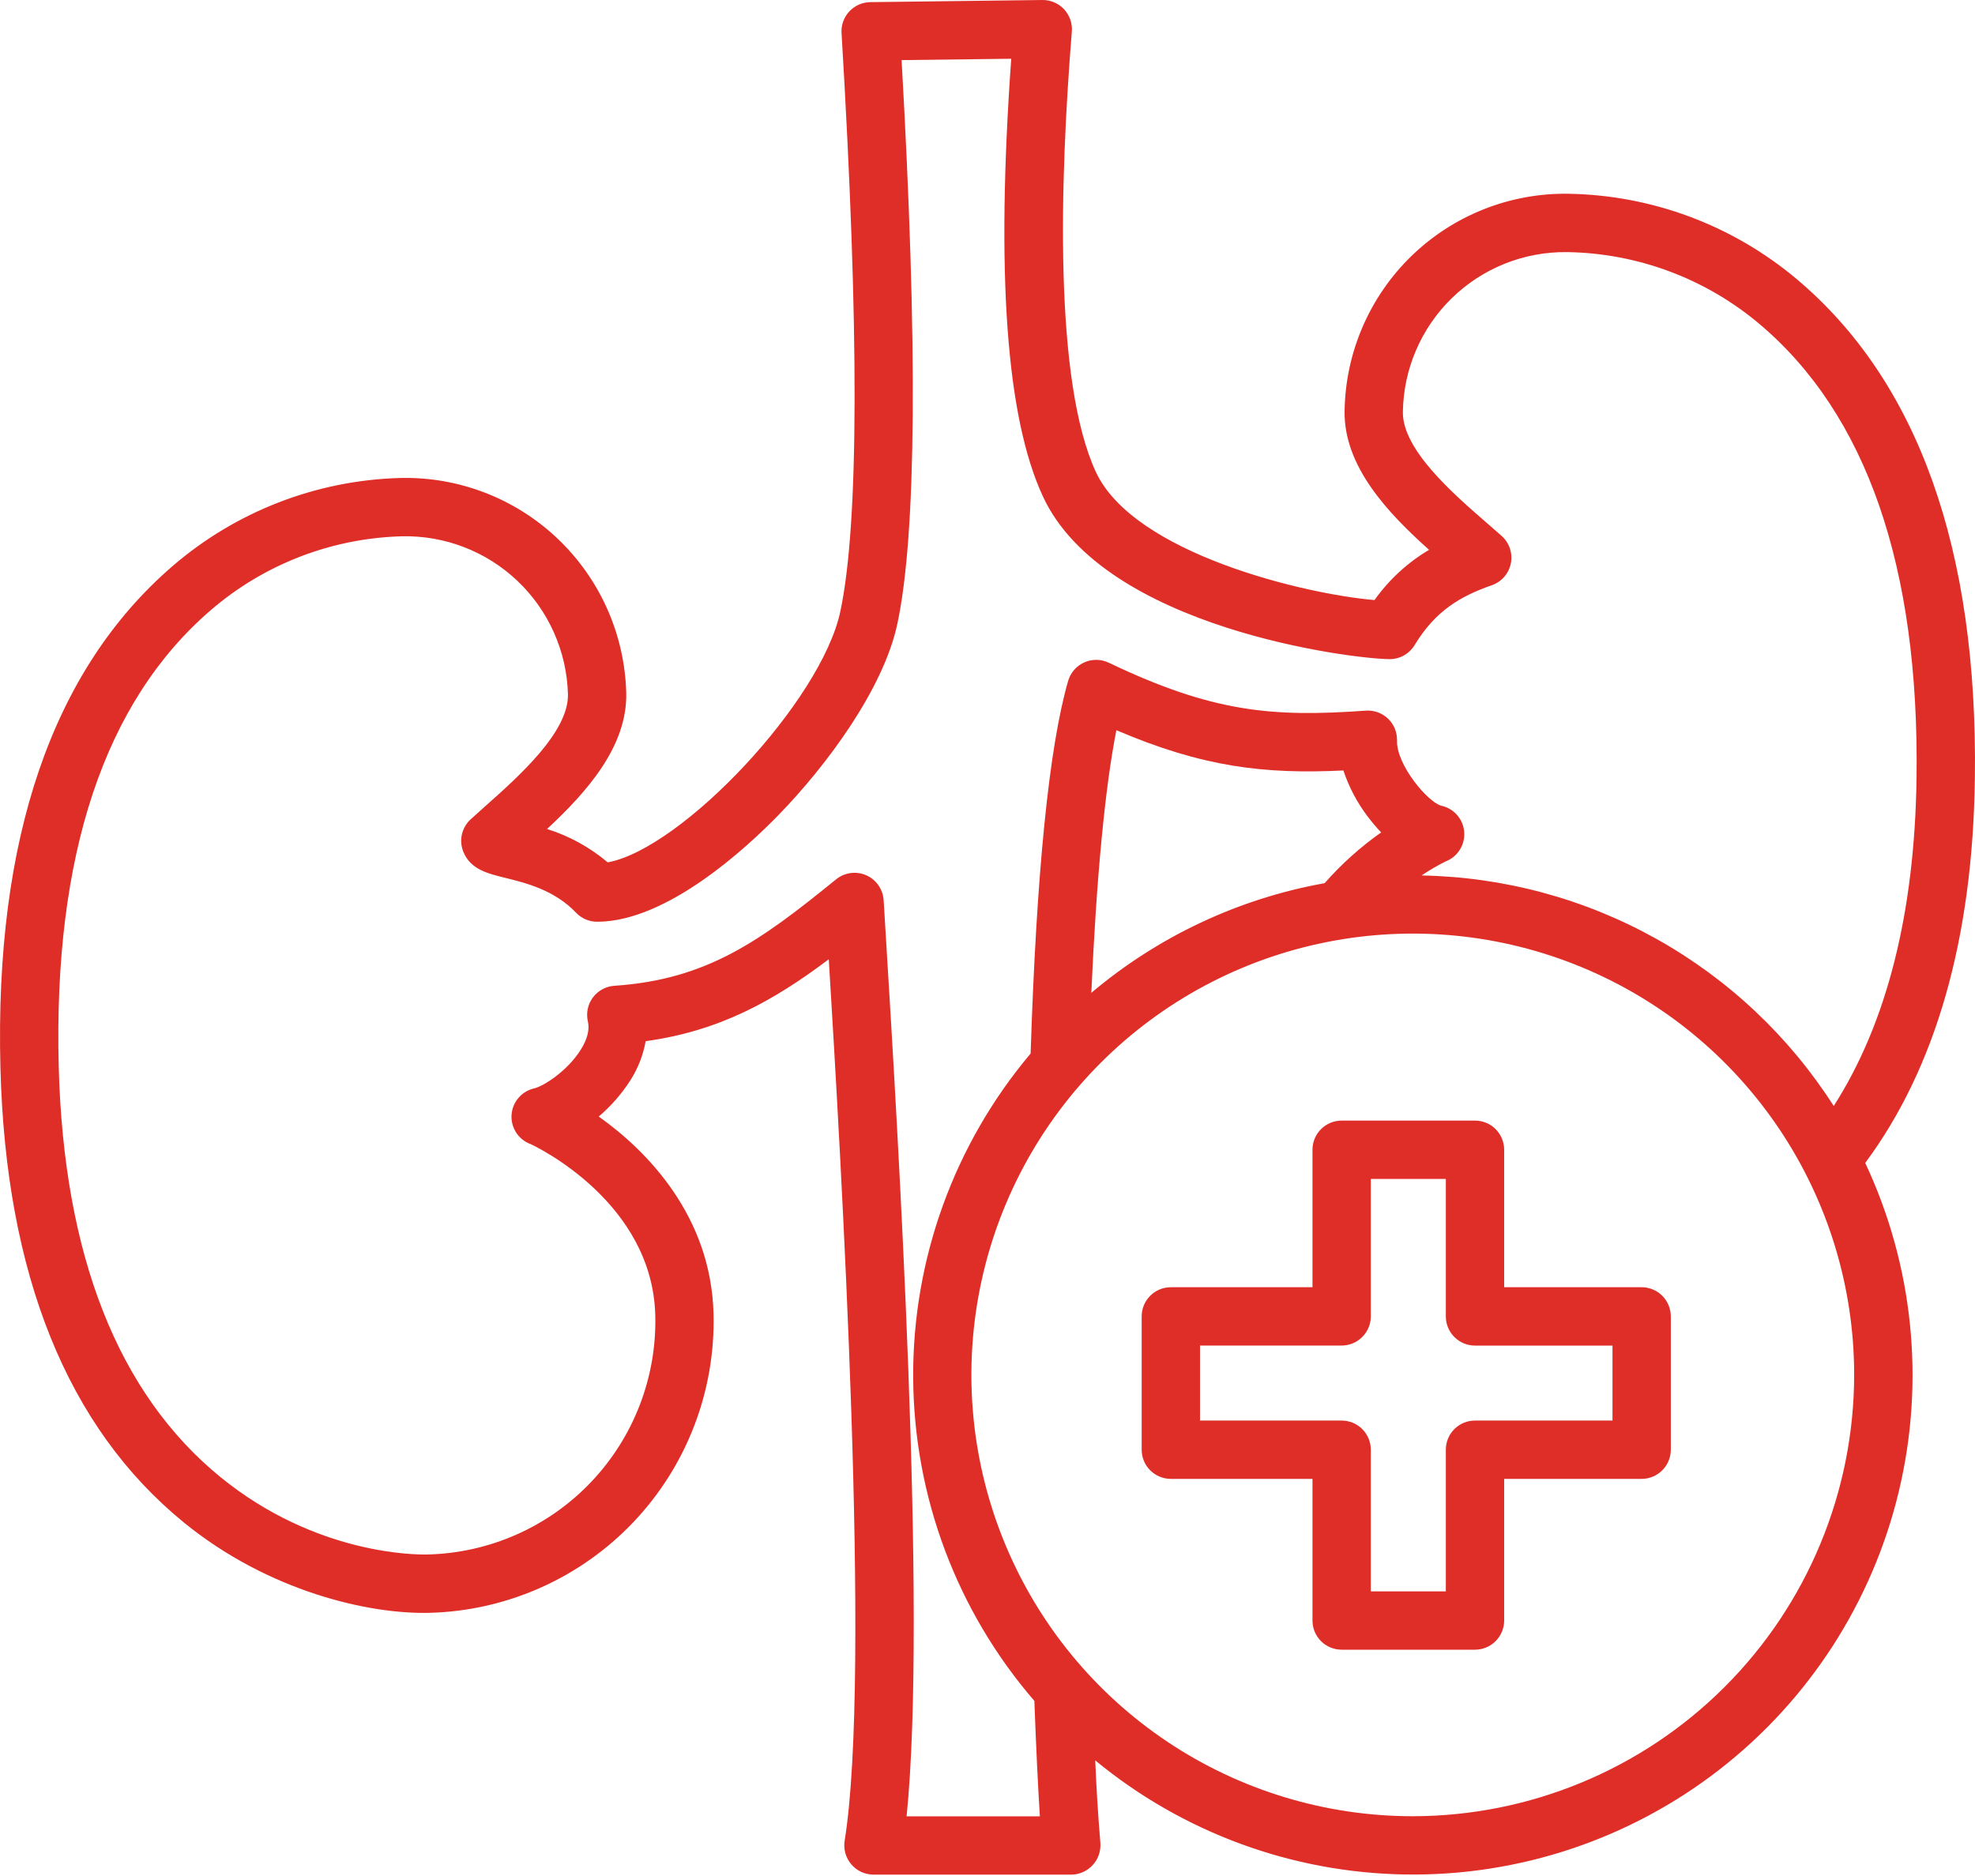 <svg width="60" height="57" viewBox="0 0 60 57" fill="none" xmlns="http://www.w3.org/2000/svg">
<g id="Frame" clip-path="url(#clip0_306_2976)">
<path id="Vector" d="M5.579 46.254C8.16 48.359 11.215 49.051 13.047 49.004C15.396 48.943 17.625 47.951 19.244 46.247C20.862 44.542 21.737 42.265 21.677 39.915C21.601 36.945 19.653 34.962 18.189 33.925C18.559 33.61 18.882 33.242 19.145 32.833C19.379 32.469 19.539 32.061 19.615 31.635C21.862 31.325 23.489 30.415 25.178 29.147C25.545 35.142 26.475 50.884 25.661 55.922C25.64 56.049 25.647 56.179 25.681 56.304C25.715 56.428 25.776 56.543 25.859 56.642C25.942 56.74 26.045 56.82 26.162 56.875C26.279 56.929 26.406 56.958 26.535 56.959H32.545C32.668 56.958 32.79 56.931 32.903 56.88C33.016 56.829 33.117 56.756 33.2 56.664C33.283 56.573 33.346 56.465 33.385 56.347C33.424 56.23 33.439 56.106 33.428 55.983C33.359 55.152 33.307 54.32 33.273 53.487C35.931 55.68 39.257 56.903 42.703 56.954C46.148 57.006 49.509 55.883 52.232 53.77C54.954 51.657 56.877 48.68 57.682 45.33C58.488 41.979 58.129 38.454 56.665 35.334C58.808 32.447 59.931 28.526 59.996 23.664C60.092 16.696 58.272 11.587 54.586 8.482C52.638 6.843 50.183 5.926 47.638 5.887C46.758 5.875 45.885 6.036 45.067 6.362C44.25 6.687 43.505 7.17 42.874 7.784C42.244 8.397 41.74 9.129 41.393 9.937C41.045 10.745 40.86 11.614 40.848 12.493C40.824 14.182 42.179 15.6 43.415 16.706C42.762 17.093 42.197 17.613 41.757 18.232C39.654 18.056 34.44 16.823 33.29 14.335C32.02 11.585 32.193 5.542 32.562 0.957C32.572 0.834 32.556 0.71 32.515 0.594C32.474 0.478 32.41 0.371 32.326 0.281C32.241 0.191 32.139 0.119 32.026 0.071C31.912 0.023 31.79 -0.002 31.667 7.93335e-05L26.44 0.065C26.32 0.066 26.201 0.092 26.092 0.141C25.982 0.189 25.883 0.26 25.802 0.347C25.72 0.435 25.657 0.539 25.616 0.652C25.576 0.764 25.558 0.884 25.566 1.004C26.106 10.008 26.095 15.92 25.529 18.578C24.95 21.305 20.723 25.785 18.462 26.202C17.921 25.745 17.294 25.4 16.619 25.188C17.809 24.082 19.067 22.683 19.025 21.045C18.976 19.27 18.226 17.587 16.938 16.364C15.65 15.141 13.93 14.479 12.155 14.523C9.609 14.593 7.166 15.54 5.239 17.203C1.59 20.35 -0.168 25.48 0.013 32.448C0.175 38.728 2.048 43.373 5.579 46.253V46.254ZM42.922 55.184C40.27 55.184 37.677 54.398 35.471 52.925C33.266 51.452 31.547 49.358 30.532 46.907C29.517 44.457 29.251 41.761 29.768 39.16C30.286 36.558 31.563 34.169 33.438 32.294C35.313 30.418 37.703 29.141 40.304 28.624C42.906 28.106 45.602 28.372 48.052 29.387C50.502 30.402 52.596 32.121 54.07 34.327C55.543 36.532 56.329 39.125 56.329 41.777C56.324 45.331 54.911 48.739 52.397 51.253C49.884 53.766 46.476 55.18 42.922 55.184ZM40.242 26.834C37.627 27.303 35.183 28.453 33.154 30.166C33.312 26.643 33.57 23.934 33.915 22.186C36.542 23.309 38.41 23.526 40.812 23.41C40.98 23.915 41.23 24.389 41.552 24.812C41.679 24.98 41.814 25.14 41.959 25.292C41.327 25.737 40.752 26.254 40.242 26.834ZM6.397 18.544C8.015 17.148 10.065 16.354 12.201 16.295C13.506 16.263 14.772 16.75 15.719 17.649C16.666 18.548 17.218 19.786 17.254 21.092C17.284 22.236 15.755 23.595 14.744 24.494C14.587 24.634 14.437 24.767 14.299 24.894C14.165 25.017 14.072 25.178 14.032 25.355C13.993 25.532 14.009 25.717 14.078 25.885C14.295 26.413 14.806 26.539 15.346 26.672C15.979 26.828 16.844 27.042 17.501 27.732C17.583 27.819 17.683 27.888 17.793 27.935C17.903 27.982 18.022 28.006 18.142 28.006C20.273 28.006 22.712 25.73 23.662 24.752C25.128 23.242 26.843 20.925 27.263 18.947C27.841 16.229 27.883 10.472 27.39 1.826L30.721 1.785C30.254 8.319 30.57 12.673 31.681 15.079C33.541 19.105 41.136 20.027 42.218 20.027C42.37 20.027 42.52 19.988 42.653 19.913C42.785 19.838 42.897 19.73 42.976 19.6C43.611 18.55 44.374 18.113 45.323 17.781C45.468 17.73 45.598 17.642 45.699 17.526C45.8 17.409 45.869 17.268 45.899 17.117C45.929 16.966 45.919 16.81 45.87 16.664C45.821 16.518 45.735 16.387 45.62 16.284C45.48 16.159 45.329 16.028 45.17 15.89C44.148 15.003 42.603 13.662 42.619 12.518C42.637 11.212 43.173 9.966 44.11 9.055C45.046 8.144 46.306 7.642 47.613 7.66C49.749 7.693 51.809 8.462 53.444 9.837C56.704 12.584 58.312 17.227 58.224 23.64C58.168 27.742 57.322 31.086 55.708 33.604C54.36 31.495 52.511 29.752 50.327 28.53C48.142 27.308 45.689 26.645 43.187 26.6C43.421 26.442 43.664 26.3 43.917 26.174C44.095 26.106 44.246 25.982 44.348 25.82C44.45 25.659 44.497 25.469 44.482 25.279C44.468 25.089 44.392 24.909 44.267 24.765C44.142 24.621 43.973 24.521 43.787 24.481C43.394 24.386 42.42 23.249 42.441 22.501C42.444 22.377 42.422 22.254 42.375 22.139C42.328 22.025 42.257 21.921 42.168 21.836C42.078 21.75 41.971 21.684 41.855 21.642C41.738 21.6 41.614 21.583 41.491 21.592C38.633 21.798 36.827 21.637 33.683 20.135C33.567 20.08 33.44 20.05 33.312 20.049C33.183 20.047 33.056 20.074 32.938 20.127C32.821 20.179 32.717 20.257 32.632 20.354C32.548 20.451 32.486 20.565 32.45 20.688C31.87 22.694 31.488 26.503 31.31 32.01C28.986 34.767 27.721 38.261 27.742 41.866C27.763 45.471 29.068 48.951 31.424 51.68C31.476 53.084 31.534 54.3 31.591 55.187H27.542C28.173 48.984 27.266 34.218 26.912 28.455L26.845 27.353C26.835 27.19 26.78 27.033 26.687 26.899C26.594 26.766 26.466 26.66 26.317 26.594C26.168 26.529 26.003 26.505 25.841 26.527C25.68 26.549 25.527 26.614 25.401 26.717C23.083 28.603 21.472 29.762 18.663 29.952C18.535 29.961 18.41 29.997 18.298 30.059C18.185 30.12 18.087 30.206 18.011 30.309C17.934 30.412 17.881 30.53 17.855 30.656C17.829 30.781 17.831 30.911 17.86 31.036C17.917 31.283 17.845 31.572 17.644 31.893C17.235 32.546 16.508 33.005 16.232 33.068C16.045 33.11 15.876 33.211 15.752 33.357C15.627 33.502 15.553 33.684 15.541 33.876C15.529 34.067 15.579 34.257 15.684 34.417C15.789 34.577 15.944 34.699 16.124 34.764C16.311 34.85 19.819 36.534 19.907 39.961C19.931 40.892 19.771 41.818 19.437 42.687C19.103 43.556 18.601 44.351 17.96 45.026C17.319 45.702 16.551 46.244 15.7 46.622C14.849 47 13.932 47.207 13.002 47.231C12.664 47.242 9.604 47.249 6.699 44.881C3.587 42.341 1.933 38.144 1.784 32.403C1.618 25.991 3.17 21.327 6.397 18.544Z" fill="#DF2E28"/>
<path id="Vector_2" d="M49.873 39.111H45.696V34.934C45.696 34.699 45.602 34.474 45.436 34.307C45.27 34.141 45.045 34.048 44.81 34.048H40.76C40.643 34.048 40.528 34.071 40.42 34.115C40.313 34.16 40.215 34.225 40.133 34.307C40.05 34.389 39.985 34.487 39.94 34.595C39.895 34.702 39.873 34.817 39.873 34.934V39.111H35.57C35.453 39.111 35.338 39.134 35.23 39.178C35.123 39.223 35.025 39.288 34.943 39.371C34.861 39.453 34.795 39.551 34.751 39.658C34.706 39.766 34.684 39.881 34.684 39.998V44.048C34.684 44.283 34.777 44.508 34.943 44.674C35.109 44.84 35.335 44.934 35.57 44.934H39.873V49.238C39.873 49.354 39.895 49.469 39.94 49.577C39.985 49.684 40.05 49.782 40.132 49.864C40.214 49.947 40.312 50.012 40.419 50.056C40.527 50.101 40.642 50.124 40.759 50.124H44.81C44.926 50.124 45.041 50.101 45.149 50.056C45.256 50.012 45.354 49.947 45.436 49.864C45.518 49.782 45.584 49.684 45.628 49.577C45.673 49.469 45.696 49.354 45.696 49.238V44.934H49.873C50.108 44.934 50.333 44.84 50.499 44.674C50.665 44.508 50.759 44.283 50.759 44.048V39.998C50.759 39.881 50.736 39.766 50.691 39.658C50.647 39.551 50.582 39.453 50.499 39.371C50.417 39.288 50.319 39.223 50.212 39.178C50.104 39.134 49.989 39.111 49.873 39.111ZM48.987 43.162H44.81C44.693 43.162 44.578 43.185 44.471 43.229C44.363 43.274 44.265 43.339 44.183 43.421C44.101 43.504 44.036 43.601 43.991 43.709C43.947 43.816 43.924 43.931 43.924 44.048V48.352H41.645V44.048C41.645 43.931 41.622 43.816 41.577 43.709C41.533 43.601 41.467 43.504 41.385 43.421C41.303 43.339 41.205 43.274 41.098 43.229C40.99 43.185 40.875 43.162 40.759 43.162H36.456V40.883H40.759C40.994 40.883 41.219 40.789 41.385 40.623C41.551 40.457 41.645 40.232 41.645 39.997V35.82H43.924V39.998C43.924 40.233 44.017 40.458 44.183 40.624C44.349 40.791 44.575 40.884 44.81 40.884H48.987V43.162Z" fill="#DF2E28"/>
</g>
<defs>
<clipPath id="clip0_306_2976">
<rect width="60" height="57" fill="white"/>
</clipPath>
</defs>
</svg>
